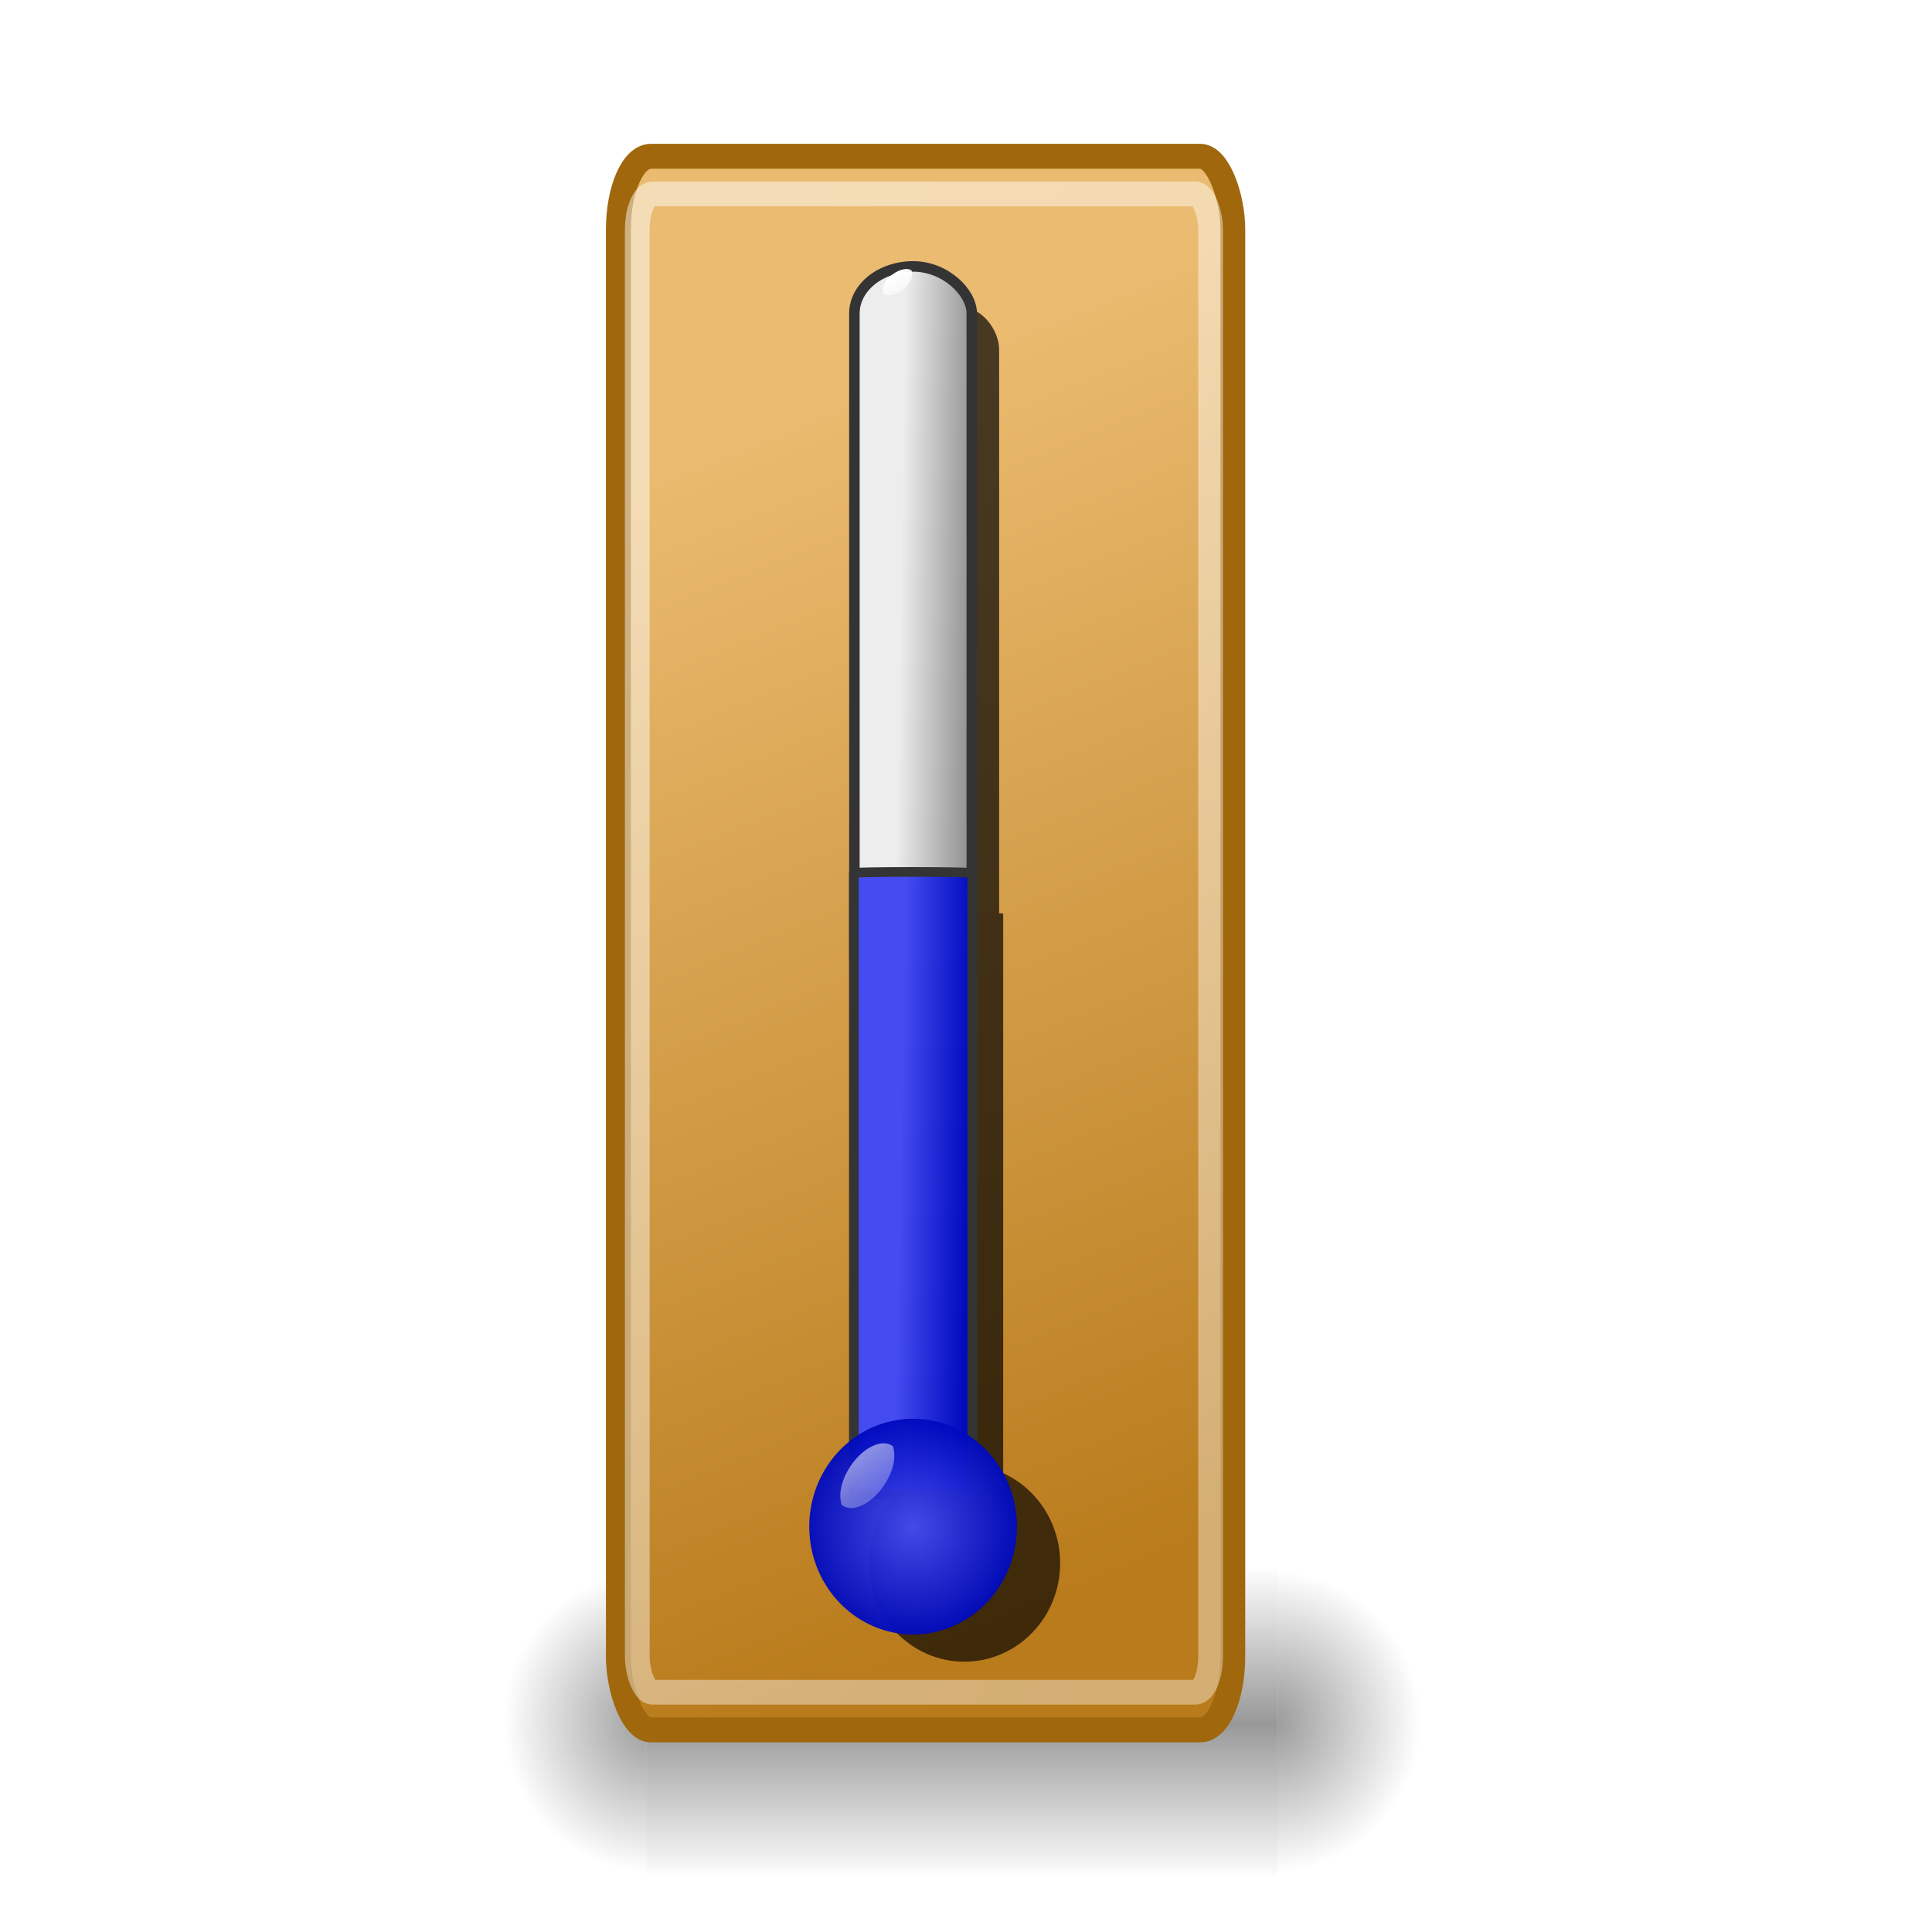 <?xml version="1.0" encoding="UTF-8" standalone="no"?>
<!-- Created with Inkscape (http://www.inkscape.org/) -->

<svg
   xmlns:dc="http://purl.org/dc/elements/1.1/"
   xmlns:cc="http://creativecommons.org/ns#"
   xmlns:rdf="http://www.w3.org/1999/02/22-rdf-syntax-ns#"
   xmlns:svg="http://www.w3.org/2000/svg"
   xmlns="http://www.w3.org/2000/svg"
   xmlns:xlink="http://www.w3.org/1999/xlink"
   xmlns:sodipodi="http://sodipodi.sourceforge.net/DTD/sodipodi-0.dtd"
   xmlns:inkscape="http://www.inkscape.org/namespaces/inkscape"
   width="48px"
   height="48px"
   id="svg5816"
   sodipodi:version="0.32"
   inkscape:version="0.48.4 r9939"
   sodipodi:docname="thermometer.svg"
   inkscape:output_extension="org.inkscape.output.svg.inkscape"
   version="1.1"
   inkscape:export-filename="D:\src\javaws\OpenNethome\home-items\web-items\src\main\resources\nu\nethome\home\items\web\home\thermometer.png"
   inkscape:export-xdpi="75"
   inkscape:export-ydpi="75">
  <defs
     id="defs3">
    <inkscape:perspective
       sodipodi:type="inkscape:persp3d"
       inkscape:vp_x="0 : 24 : 1"
       inkscape:vp_y="0 : 1000 : 0"
       inkscape:vp_z="48 : 24 : 1"
       inkscape:persp3d-origin="24 : 16 : 1"
       id="perspective84" />
    <radialGradient
       inkscape:collect="always"
       xlink:href="#linearGradient5060"
       id="radialGradient6719"
       gradientUnits="userSpaceOnUse"
       gradientTransform="matrix(-2.774,0,0,1.97,112.762,-872.885)"
       cx="605.714"
       cy="486.648"
       fx="605.714"
       fy="486.648"
       r="117.143" />
    <linearGradient
       inkscape:collect="always"
       id="linearGradient5060">
      <stop
         style="stop-color:black;stop-opacity:1;"
         offset="0"
         id="stop5062" />
      <stop
         style="stop-color:black;stop-opacity:0;"
         offset="1"
         id="stop5064" />
    </linearGradient>
    <radialGradient
       inkscape:collect="always"
       xlink:href="#linearGradient5060"
       id="radialGradient6717"
       gradientUnits="userSpaceOnUse"
       gradientTransform="matrix(2.774,0,0,1.97,-1891.633,-872.885)"
       cx="605.714"
       cy="486.648"
       fx="605.714"
       fy="486.648"
       r="117.143" />
    <linearGradient
       id="linearGradient5048">
      <stop
         style="stop-color:black;stop-opacity:0;"
         offset="0"
         id="stop5050" />
      <stop
         id="stop5056"
         offset="0.5"
         style="stop-color:black;stop-opacity:1;" />
      <stop
         style="stop-color:black;stop-opacity:0;"
         offset="1"
         id="stop5052" />
    </linearGradient>
    <linearGradient
       inkscape:collect="always"
       xlink:href="#linearGradient5048"
       id="linearGradient6715"
       gradientUnits="userSpaceOnUse"
       gradientTransform="matrix(2.774,0,0,1.97,-1892.179,-872.885)"
       x1="302.857"
       y1="366.648"
       x2="302.857"
       y2="609.505" />
    <linearGradient
       id="linearGradient30695">
      <stop
         style="stop-color:#eabb70;stop-opacity:1;"
         offset="0"
         id="stop30697" />
      <stop
         style="stop-color:#b97b1b;stop-opacity:1;"
         offset="1"
         id="stop30699" />
    </linearGradient>
    <linearGradient
       id="linearGradient30685">
      <stop
         style="stop-color:#8d8d8d;stop-opacity:1;"
         offset="0"
         id="stop30687" />
      <stop
         style="stop-color:#747474;stop-opacity:1;"
         offset="1"
         id="stop30689" />
    </linearGradient>
    <linearGradient
       id="linearGradient30649">
      <stop
         style="stop-color:#444bf0;stop-opacity:1;"
         offset="0"
         id="stop30651" />
      <stop
         style="stop-color:#000abe;stop-opacity:1;"
         offset="1"
         id="stop30653" />
    </linearGradient>
    <linearGradient
       id="linearGradient30518">
      <stop
         style="stop-color:#ffffff;stop-opacity:1;"
         offset="0"
         id="stop30520" />
      <stop
         style="stop-color:#ffffff;stop-opacity:0.787;"
         offset="1"
         id="stop30522" />
    </linearGradient>
    <linearGradient
       inkscape:collect="always"
       id="linearGradient30505">
      <stop
         style="stop-color:#000000;stop-opacity:1;"
         offset="0"
         id="stop30507" />
      <stop
         style="stop-color:#000000;stop-opacity:0;"
         offset="1"
         id="stop30509" />
    </linearGradient>
    <radialGradient
       inkscape:collect="always"
       xlink:href="#linearGradient30505"
       id="radialGradient30511"
       cx="25.375"
       cy="43.375"
       fx="25.375"
       fy="43.375"
       r="17.125"
       gradientTransform="matrix(1,0,0,0.343,1.971081e-16,28.495)"
       gradientUnits="userSpaceOnUse" />
    <linearGradient
       inkscape:collect="always"
       xlink:href="#linearGradient30518"
       id="linearGradient30524"
       x1="14.21"
       y1="5.889"
       x2="39.061"
       y2="40.626"
       gradientUnits="userSpaceOnUse"
       gradientTransform="matrix(0.747,0,0,1.025,1.798,-0.145)" />
    <linearGradient
       inkscape:collect="always"
       xlink:href="#linearGradient30649"
       id="linearGradient30667"
       x1="20.087"
       y1="22.048"
       x2="20.087"
       y2="25.849"
       gradientUnits="userSpaceOnUse"
       gradientTransform="translate(-1.498,-5.53)" />
    <linearGradient
       inkscape:collect="always"
       xlink:href="#linearGradient30649"
       id="linearGradient30669"
       x1="20.087"
       y1="22.048"
       x2="20.087"
       y2="25.849"
       gradientUnits="userSpaceOnUse" />
    <linearGradient
       inkscape:collect="always"
       xlink:href="#linearGradient30649"
       id="linearGradient30671"
       x1="20.087"
       y1="22.048"
       x2="20.087"
       y2="25.849"
       gradientUnits="userSpaceOnUse"
       gradientTransform="translate(1.037,-5.53)" />
    <linearGradient
       inkscape:collect="always"
       xlink:href="#linearGradient30649"
       id="linearGradient30673"
       gradientUnits="userSpaceOnUse"
       x1="20.087"
       y1="29.031"
       x2="20.087"
       y2="32.964" />
    <linearGradient
       inkscape:collect="always"
       xlink:href="#linearGradient30649"
       id="linearGradient30675"
       gradientUnits="userSpaceOnUse"
       x1="20.087"
       y1="29.031"
       x2="20.087"
       y2="32.964"
       gradientTransform="translate(1.037,-2.995)" />
    <linearGradient
       inkscape:collect="always"
       xlink:href="#linearGradient30649"
       id="linearGradient30677"
       gradientUnits="userSpaceOnUse"
       x1="20.087"
       y1="29.031"
       x2="20.087"
       y2="32.964"
       gradientTransform="translate(-1.498,-2.995)" />
    <linearGradient
       inkscape:collect="always"
       xlink:href="#linearGradient30649"
       id="linearGradient30679"
       gradientUnits="userSpaceOnUse"
       x1="20.087"
       y1="36.102"
       x2="20.087"
       y2="39.814" />
    <linearGradient
       inkscape:collect="always"
       xlink:href="#linearGradient30649"
       id="linearGradient30681"
       gradientUnits="userSpaceOnUse"
       x1="20.087"
       y1="36.102"
       x2="20.087"
       y2="39.814"
       gradientTransform="translate(1.037,0)" />
    <linearGradient
       inkscape:collect="always"
       xlink:href="#linearGradient30649"
       id="linearGradient30683"
       gradientUnits="userSpaceOnUse"
       x1="20.087"
       y1="36.102"
       x2="20.087"
       y2="39.814"
       gradientTransform="translate(-1.498,0)" />
    <linearGradient
       inkscape:collect="always"
       xlink:href="#linearGradient30685"
       id="linearGradient30691"
       x1="36.357"
       y1="38.036"
       x2="36.357"
       y2="40.161"
       gradientUnits="userSpaceOnUse"
       gradientTransform="matrix(1.103,0,0,1,-4.117,0)" />
    <linearGradient
       inkscape:collect="always"
       xlink:href="#linearGradient30685"
       id="linearGradient30693"
       gradientUnits="userSpaceOnUse"
       x1="36.357"
       y1="25.411"
       x2="36.357"
       y2="26.911"
       gradientTransform="matrix(1.103,0,0,1,-4.117,0)" />
    <linearGradient
       inkscape:collect="always"
       xlink:href="#linearGradient30695"
       id="linearGradient30701"
       x1="19.76"
       y1="8.812"
       x2="25.865"
       y2="42.562"
       gradientUnits="userSpaceOnUse"
       gradientTransform="matrix(0.757,0,0,1.003,1.515,-0.072)" />
    <linearGradient
       inkscape:collect="always"
       xlink:href="#linearGradient30685"
       id="linearGradient30709"
       gradientUnits="userSpaceOnUse"
       gradientTransform="matrix(1.103,0,0,1,-3.492,0.625)"
       x1="36.357"
       y1="38.036"
       x2="36.357"
       y2="40.161" />
    <linearGradient
       inkscape:collect="always"
       xlink:href="#linearGradient30685"
       id="linearGradient30711"
       gradientUnits="userSpaceOnUse"
       gradientTransform="matrix(1.103,0,0,1,-3.492,0.625)"
       x1="36.357"
       y1="25.411"
       x2="36.357"
       y2="26.911" />
    <linearGradient
       gradientTransform="translate(-1.395,-13.506)"
       inkscape:collect="always"
       xlink:href="#linearGradient30649-6"
       id="linearGradient30667-7"
       x1="20.087"
       y1="22.048"
       x2="20.087"
       y2="25.849"
       gradientUnits="userSpaceOnUse" />
    <linearGradient
       id="linearGradient30649-6">
      <stop
         style="stop-color:#858585;stop-opacity:1;"
         offset="0"
         id="stop30651-1" />
      <stop
         style="stop-color:#5f5f5f;stop-opacity:1;"
         offset="1"
         id="stop30653-4" />
    </linearGradient>
    <linearGradient
       gradientTransform="translate(-1.395,-13.506)"
       inkscape:collect="always"
       xlink:href="#linearGradient30649-6"
       id="linearGradient30669-2"
       x1="20.087"
       y1="22.048"
       x2="20.087"
       y2="25.849"
       gradientUnits="userSpaceOnUse" />
    <linearGradient
       id="linearGradient3215">
      <stop
         style="stop-color:#858585;stop-opacity:1;"
         offset="0"
         id="stop3217" />
      <stop
         style="stop-color:#5f5f5f;stop-opacity:1;"
         offset="1"
         id="stop3219" />
    </linearGradient>
    <linearGradient
       inkscape:collect="always"
       xlink:href="#linearGradient30649-6"
       id="linearGradient30671-3"
       x1="20.087"
       y1="22.048"
       x2="20.087"
       y2="25.849"
       gradientUnits="userSpaceOnUse" />
    <linearGradient
       id="linearGradient3222">
      <stop
         style="stop-color:#858585;stop-opacity:1;"
         offset="0"
         id="stop3224" />
      <stop
         style="stop-color:#5f5f5f;stop-opacity:1;"
         offset="1"
         id="stop3226" />
    </linearGradient>
    <linearGradient
       gradientTransform="translate(-1.395,-13.506)"
       y2="25.849"
       x2="20.087"
       y1="22.048"
       x1="20.087"
       gradientUnits="userSpaceOnUse"
       id="linearGradient3231"
       xlink:href="#linearGradient30649-6"
       inkscape:collect="always" />
    <linearGradient
       id="linearGradient30649-8">
      <stop
         style="stop-color:#858585;stop-opacity:1;"
         offset="0"
         id="stop30651-5" />
      <stop
         style="stop-color:#5f5f5f;stop-opacity:1;"
         offset="1"
         id="stop30653-7" />
    </linearGradient>
    <linearGradient
       gradientTransform="translate(-0.078,-7.005)"
       inkscape:collect="always"
       xlink:href="#linearGradient30649-8"
       id="linearGradient30669-6"
       x1="20.087"
       y1="22.048"
       x2="20.087"
       y2="25.849"
       gradientUnits="userSpaceOnUse" />
    <linearGradient
       id="linearGradient3294">
      <stop
         style="stop-color:#858585;stop-opacity:1;"
         offset="0"
         id="stop3296" />
      <stop
         style="stop-color:#5f5f5f;stop-opacity:1;"
         offset="1"
         id="stop3298" />
    </linearGradient>
    <linearGradient
       gradientTransform="translate(-0.078,-7.005)"
       inkscape:collect="always"
       xlink:href="#linearGradient30649-8"
       id="linearGradient30671-1"
       x1="20.087"
       y1="22.048"
       x2="20.087"
       y2="25.849"
       gradientUnits="userSpaceOnUse" />
    <linearGradient
       id="linearGradient3301">
      <stop
         style="stop-color:#858585;stop-opacity:1;"
         offset="0"
         id="stop3303" />
      <stop
         style="stop-color:#5f5f5f;stop-opacity:1;"
         offset="1"
         id="stop3305" />
    </linearGradient>
    <linearGradient
       gradientTransform="translate(-0.194,-15.645)"
       inkscape:collect="always"
       xlink:href="#linearGradient30649-8-3"
       id="linearGradient30667-6-4"
       x1="20.087"
       y1="22.048"
       x2="20.087"
       y2="25.849"
       gradientUnits="userSpaceOnUse" />
    <linearGradient
       id="linearGradient30649-8-3">
      <stop
         style="stop-color:#858585;stop-opacity:1;"
         offset="0"
         id="stop30651-5-1" />
      <stop
         style="stop-color:#5f5f5f;stop-opacity:1;"
         offset="1"
         id="stop30653-7-2" />
    </linearGradient>
    <linearGradient
       id="linearGradient11494"
       inkscape:collect="always">
      <stop
         id="stop11496"
         offset="0"
         style="stop-color:#ef2929;stop-opacity:1;" />
      <stop
         id="stop11498"
         offset="1"
         style="stop-color:#ef2929;stop-opacity:0;" />
    </linearGradient>
    <radialGradient
       inkscape:collect="always"
       xlink:href="#linearGradient11494"
       id="radialGradient3105"
       gradientUnits="userSpaceOnUse"
       gradientTransform="matrix(1.243,0,0,1.243,-6.714,-3.743)"
       cx="27.577"
       cy="16.049"
       fx="27.577"
       fy="16.049"
       r="3.834" />
    <radialGradient
       inkscape:collect="always"
       xlink:href="#linearGradient11494"
       id="radialGradient3112"
       gradientUnits="userSpaceOnUse"
       gradientTransform="matrix(1.243,0,0,1.243,-6.714,-3.743)"
       cx="27.577"
       cy="15.048"
       fx="27.577"
       fy="15.048"
       r="3.834" />
    <radialGradient
       inkscape:collect="always"
       xlink:href="#linearGradient11494"
       id="radialGradient3119"
       gradientUnits="userSpaceOnUse"
       gradientTransform="matrix(1.243,0,0,1.243,-6.714,-3.743)"
       cx="27.577"
       cy="16.049"
       fx="27.577"
       fy="16.049"
       r="3.834" />
    <radialGradient
       inkscape:collect="always"
       xlink:href="#linearGradient11494"
       id="radialGradient3121"
       gradientUnits="userSpaceOnUse"
       gradientTransform="matrix(1.243,0,0,1.243,-6.714,-3.743)"
       cx="27.577"
       cy="15.048"
       fx="27.577"
       fy="15.048"
       r="3.834" />
    <linearGradient
       inkscape:collect="always"
       xlink:href="#linearGradient5048"
       id="linearGradient3153"
       gradientUnits="userSpaceOnUse"
       gradientTransform="matrix(2.774,0,0,1.97,-1892.179,-872.885)"
       x1="302.857"
       y1="366.648"
       x2="302.857"
       y2="609.505" />
    <radialGradient
       inkscape:collect="always"
       xlink:href="#linearGradient5060"
       id="radialGradient3155"
       gradientUnits="userSpaceOnUse"
       gradientTransform="matrix(2.774,0,0,1.97,-1891.633,-872.885)"
       cx="605.714"
       cy="486.648"
       fx="605.714"
       fy="486.648"
       r="117.143" />
    <radialGradient
       inkscape:collect="always"
       xlink:href="#linearGradient5060"
       id="radialGradient3157"
       gradientUnits="userSpaceOnUse"
       gradientTransform="matrix(-2.774,0,0,1.97,112.762,-872.885)"
       cx="605.714"
       cy="486.648"
       fx="605.714"
       fy="486.648"
       r="117.143" />
    <linearGradient
       inkscape:collect="always"
       xlink:href="#linearGradient30518"
       id="linearGradient3133"
       gradientUnits="userSpaceOnUse"
       gradientTransform="matrix(0.407,0,0,0.949,12.831,1.484)"
       x1="14.21"
       y1="5.889"
       x2="39.061"
       y2="40.626" />
    <linearGradient
       inkscape:collect="always"
       xlink:href="#linearGradient30695"
       id="linearGradient3136"
       gradientUnits="userSpaceOnUse"
       gradientTransform="matrix(0.413,0,0,0.929,12.677,1.552)"
       x1="19.76"
       y1="8.812"
       x2="25.865"
       y2="42.562" />
    <linearGradient
       inkscape:collect="always"
       xlink:href="#linearGradient30649"
       id="linearGradient3914"
       gradientUnits="userSpaceOnUse"
       gradientTransform="matrix(0.373,0,0,3.037,17.83,-43.325)"
       x1="12.466"
       y1="23.776"
       x2="15.44"
       y2="24.082" />
    <linearGradient
       inkscape:collect="always"
       xlink:href="#linearGradient30649-7"
       id="linearGradient3914-1"
       gradientUnits="userSpaceOnUse"
       gradientTransform="matrix(0.356,0,0,6.623,18.114,-135.823)"
       x1="12.466"
       y1="23.776"
       x2="15.44"
       y2="24.082" />
    <linearGradient
       id="linearGradient30649-7">
      <stop
         style="stop-color:#444bf0;stop-opacity:1;"
         offset="0"
         id="stop30651-4" />
      <stop
         style="stop-color:#000abe;stop-opacity:1;"
         offset="1"
         id="stop30653-0" />
    </linearGradient>
    <linearGradient
       inkscape:collect="always"
       xlink:href="#linearGradient30649-88"
       id="linearGradient3914-4"
       gradientUnits="userSpaceOnUse"
       gradientTransform="matrix(0.356,0,0,6.623,18.114,-135.823)"
       x1="12.466"
       y1="23.776"
       x2="15.44"
       y2="24.082" />
    <linearGradient
       id="linearGradient30649-88">
      <stop
         style="stop-color:#ededed;stop-opacity:1;"
         offset="0"
         id="stop30651-2" />
      <stop
         style="stop-color:#959595;stop-opacity:1;"
         offset="1"
         id="stop30653-45" />
    </linearGradient>
    <linearGradient
       y2="24.082"
       x2="15.44"
       y1="23.776"
       x1="12.466"
       gradientTransform="matrix(0.359,0,0,5.888,17.945,-119.354)"
       gradientUnits="userSpaceOnUse"
       id="linearGradient4010"
       xlink:href="#linearGradient30649-88"
       inkscape:collect="always" />
    <radialGradient
       inkscape:collect="always"
       xlink:href="#linearGradient30649"
       id="radialGradient4037"
       cx="5.655"
       cy="29.349"
       fx="5.655"
       fy="29.349"
       r="1.62"
       gradientTransform="matrix(1,0,0,0.98,0,0.599)"
       gradientUnits="userSpaceOnUse" />
    <linearGradient
       id="linearGradient30649-88-9">
      <stop
         style="stop-color:#ededed;stop-opacity:1;"
         offset="0"
         id="stop30651-2-4" />
      <stop
         style="stop-color:#959595;stop-opacity:1;"
         offset="1"
         id="stop30653-45-6" />
    </linearGradient>
    <linearGradient
       id="linearGradient30649-3">
      <stop
         style="stop-color:#444bf0;stop-opacity:1;"
         offset="0"
         id="stop30651-6" />
      <stop
         style="stop-color:#000abe;stop-opacity:1;"
         offset="1"
         id="stop30653-2" />
    </linearGradient>
    <radialGradient
       inkscape:collect="always"
       xlink:href="#linearGradient30649-3"
       id="radialGradient4037-4"
       cx="5.655"
       cy="29.349"
       fx="5.655"
       fy="29.349"
       r="1.62"
       gradientTransform="matrix(1,0,0,0.98,0,0.599)"
       gradientUnits="userSpaceOnUse" />
    <linearGradient
       id="linearGradient4063">
      <stop
         style="stop-color:#444bf0;stop-opacity:1;"
         offset="0"
         id="stop4065" />
      <stop
         style="stop-color:#000abe;stop-opacity:1;"
         offset="1"
         id="stop4067" />
    </linearGradient>
    <linearGradient
       inkscape:collect="always"
       xlink:href="#linearGradient30649-88"
       id="linearGradient4114"
       gradientUnits="userSpaceOnUse"
       gradientTransform="matrix(0.359,0,0,5.888,17.945,-119.354)"
       x1="12.466"
       y1="23.776"
       x2="15.44"
       y2="24.082" />
    <linearGradient
       inkscape:collect="always"
       xlink:href="#linearGradient30649"
       id="linearGradient4116"
       gradientUnits="userSpaceOnUse"
       gradientTransform="matrix(0.373,0,0,3.037,17.83,-43.325)"
       x1="12.466"
       y1="23.776"
       x2="15.44"
       y2="24.082" />
    <radialGradient
       inkscape:collect="always"
       xlink:href="#linearGradient30649"
       id="radialGradient4118"
       gradientUnits="userSpaceOnUse"
       gradientTransform="matrix(1,0,0,0.98,0,0.599)"
       cx="5.655"
       cy="29.349"
       fx="5.655"
       fy="29.349"
       r="1.62" />
    <linearGradient
       inkscape:collect="always"
       xlink:href="#linearGradient30649"
       id="linearGradient4122"
       gradientUnits="userSpaceOnUse"
       gradientTransform="matrix(0.569,0,0,3.032,15.275,-43.223)"
       x1="12.466"
       y1="23.776"
       x2="15.44"
       y2="24.082" />
    <linearGradient
       inkscape:collect="always"
       xlink:href="#linearGradient30649-88"
       id="linearGradient4125"
       gradientUnits="userSpaceOnUse"
       gradientTransform="matrix(0.564,0,0,3.599,15.339,-70.381)"
       x1="12.466"
       y1="23.776"
       x2="15.44"
       y2="24.082" />
    <filter
       inkscape:collect="always"
       id="filter4131"
       x="-0.147"
       width="1.295"
       y="-0.021"
       height="1.042">
      <feGaussianBlur
         inkscape:collect="always"
         stdDeviation="0.292"
         id="feGaussianBlur4133" />
    </filter>
    <radialGradient
       inkscape:collect="always"
       xlink:href="#linearGradient30649"
       id="radialGradient4135"
       gradientUnits="userSpaceOnUse"
       gradientTransform="matrix(1,0,0,0.98,0,0.599)"
       cx="5.655"
       cy="29.349"
       fx="5.655"
       fy="29.349"
       r="1.62" />
    <linearGradient
       inkscape:collect="always"
       xlink:href="#linearGradient6339"
       id="linearGradient3146"
       gradientUnits="userSpaceOnUse"
       gradientTransform="matrix(0.891,-0.082,-0.353,0.982,6.209,4.553)"
       x1="16.999"
       y1="10.061"
       x2="32.097"
       y2="36.726" />
    <linearGradient
       id="linearGradient6339">
      <stop
         style="stop-color:#ffffff;stop-opacity:1;"
         offset="0"
         id="stop6341" />
      <stop
         style="stop-color:#ffffff;stop-opacity:0;"
         offset="1"
         id="stop6343" />
    </linearGradient>
    <linearGradient
       y2="36.726"
       x2="32.097"
       y1="10.061"
       x1="16.999"
       gradientTransform="matrix(0.071,-0.008,-0.028,0.096,20.501,35.328)"
       gradientUnits="userSpaceOnUse"
       id="linearGradient4232"
       xlink:href="#linearGradient6339"
       inkscape:collect="always" />
    <linearGradient
       inkscape:collect="always"
       xlink:href="#linearGradient6339-1"
       id="linearGradient3146-2"
       gradientUnits="userSpaceOnUse"
       gradientTransform="matrix(0.891,-0.082,-0.353,0.982,6.209,4.553)"
       x1="16.999"
       y1="10.061"
       x2="32.097"
       y2="36.726" />
    <linearGradient
       id="linearGradient6339-1">
      <stop
         style="stop-color:#ffffff;stop-opacity:1;"
         offset="0"
         id="stop6341-4" />
      <stop
         style="stop-color:#ffffff;stop-opacity:0;"
         offset="1"
         id="stop6343-9" />
    </linearGradient>
    <linearGradient
       y2="36.726"
       x2="32.097"
       y1="10.061"
       x1="16.999"
       gradientTransform="matrix(0.039,-0.003,-0.015,0.039,21.759,6.47)"
       gradientUnits="userSpaceOnUse"
       id="linearGradient4232-8"
       xlink:href="#linearGradient6339-1"
       inkscape:collect="always" />
    <radialGradient
       inkscape:collect="always"
       xlink:href="#linearGradient5060"
       id="radialGradient4269"
       gradientUnits="userSpaceOnUse"
       gradientTransform="matrix(-0.032,0,0,0.032,35.372,27.593)"
       cx="605.714"
       cy="486.648"
       fx="605.714"
       fy="486.648"
       r="117.143" />
    <radialGradient
       inkscape:collect="always"
       xlink:href="#linearGradient5060"
       id="radialGradient4272"
       gradientUnits="userSpaceOnUse"
       gradientTransform="matrix(0.032,0,0,0.032,11.903,27.593)"
       cx="605.714"
       cy="486.648"
       fx="605.714"
       fy="486.648"
       r="117.143" />
    <linearGradient
       inkscape:collect="always"
       xlink:href="#linearGradient5048"
       id="linearGradient4275"
       gradientUnits="userSpaceOnUse"
       gradientTransform="matrix(0.032,0,0,0.032,11.897,27.593)"
       x1="302.857"
       y1="366.648"
       x2="302.857"
       y2="609.505" />
    <linearGradient
       inkscape:collect="always"
       xlink:href="#linearGradient5048"
       id="linearGradient4289"
       gradientUnits="userSpaceOnUse"
       gradientTransform="matrix(0.032,0,0,0.032,11.897,27.593)"
       x1="302.857"
       y1="366.648"
       x2="302.857"
       y2="609.505" />
    <radialGradient
       inkscape:collect="always"
       xlink:href="#linearGradient5060"
       id="radialGradient4291"
       gradientUnits="userSpaceOnUse"
       gradientTransform="matrix(0.032,0,0,0.032,11.903,27.593)"
       cx="605.714"
       cy="486.648"
       fx="605.714"
       fy="486.648"
       r="117.143" />
    <radialGradient
       inkscape:collect="always"
       xlink:href="#linearGradient5060"
       id="radialGradient4293"
       gradientUnits="userSpaceOnUse"
       gradientTransform="matrix(-0.032,0,0,0.032,35.372,27.593)"
       cx="605.714"
       cy="486.648"
       fx="605.714"
       fy="486.648"
       r="117.143" />
    <linearGradient
       inkscape:collect="always"
       xlink:href="#linearGradient6339"
       id="linearGradient4295"
       gradientUnits="userSpaceOnUse"
       gradientTransform="matrix(0.071,-0.008,-0.028,0.096,20.567,35.328)"
       x1="16.999"
       y1="10.061"
       x2="32.097"
       y2="36.726" />
    <radialGradient
       inkscape:collect="always"
       xlink:href="#linearGradient30649"
       id="radialGradient4297"
       gradientUnits="userSpaceOnUse"
       gradientTransform="matrix(1,0,0,0.98,0,0.599)"
       cx="5.655"
       cy="29.349"
       fx="5.655"
       fy="29.349"
       r="1.62" />
  </defs>
  <sodipodi:namedview
     id="base"
     pagecolor="#ffffff"
     bordercolor="#666666"
     borderopacity="1.0"
     inkscape:pageopacity="0.0"
     inkscape:pageshadow="2"
     inkscape:zoom="9.98"
     inkscape:cx="29.760532"
     inkscape:cy="23.714183"
     inkscape:current-layer="layer1"
     showgrid="false"
     inkscape:grid-bbox="true"
     inkscape:document-units="px"
     inkscape:window-width="1320"
     inkscape:window-height="903"
     inkscape:window-x="449"
     inkscape:window-y="75"
     fill="#2e3436"
     inkscape:window-maximized="0" />
  <g
     id="layer1"
     inkscape:label="Layer 1"
     inkscape:groupmode="layer">
    <g
       id="g4284"
       transform="translate(0.265,-0.397)">
      <rect
         style="opacity:0.402;color:#000000;fill:url(#linearGradient4289);fill-opacity:1;fill-rule:nonzero;stroke:none;stroke-width:1;marker:none;visibility:visible;display:inline;overflow:visible"
         id="rect6709"
         width="15.686"
         height="7.732"
         x="15.795"
         y="39.265" />
      <path
         style="opacity:0.402;color:#000000;fill:url(#radialGradient4291);fill-opacity:1;fill-rule:nonzero;stroke:none;stroke-width:1;marker:none;visibility:visible;display:inline;overflow:visible"
         d="m 31.481,39.266 c 0,0 0,7.731 0,7.731 1.673,0.015 4.044,-1.732 4.044,-3.866 0,-2.134 -1.867,-3.865 -4.044,-3.865 z"
         id="path6711"
         sodipodi:nodetypes="cccc"
         inkscape:connector-curvature="0" />
      <path
         sodipodi:nodetypes="cccc"
         id="path6713"
         d="m 15.795,39.266 c 0,0 0,7.731 0,7.731 -1.673,0.015 -4.044,-1.732 -4.044,-3.866 0,-2.134 1.867,-3.865 4.044,-3.865 z"
         style="opacity:0.402;color:#000000;fill:url(#radialGradient4293);fill-opacity:1;fill-rule:nonzero;stroke:none;stroke-width:1;marker:none;visibility:visible;display:inline;overflow:visible"
         inkscape:connector-curvature="0" />
    </g>
    <rect
       style="color:#000000;fill:url(#linearGradient3136);fill-opacity:1;fill-rule:nonzero;stroke:#a0670c;stroke-width:0.619;stroke-linecap:butt;stroke-linejoin:miter;stroke-miterlimit:4;stroke-opacity:1;stroke-dashoffset:0;marker:none;visibility:visible;display:block;overflow:visible"
       id="rect30499"
       width="15.264"
       height="39.096"
       x="15.364"
       y="3.883"
       rx="0.808"
       ry="1.819" />
    <rect
       ry="0.893"
       rx="0.383"
       y="4.818"
       x="15.833"
       height="37.225"
       width="14.244"
       id="rect30516"
       style="opacity:0.487;color:#000000;fill:none;stroke:url(#linearGradient3133);stroke-width:0.615;stroke-linecap:butt;stroke-linejoin:miter;stroke-miterlimit:4;stroke-opacity:1;stroke-dashoffset:0;marker:none;visibility:visible;display:block;overflow:visible" />
    <g
       transform="translate(1.276,1.013)"
       id="g4039-5"
       style="opacity:0.695;fill:#000000;fill-opacity:1;stroke:none;filter:url(#filter4131)">
      <rect
         ry="1.048"
         rx="0.928"
         y="6.623"
         x="21.691"
         height="30.043"
         width="1.856"
         id="rect30540-5-8"
         style="color:#000000;fill:#000000;fill-opacity:1;fill-rule:nonzero;stroke:none;stroke-width:0.267;marker:none;visibility:visible;display:block;overflow:visible;font-family:Bitstream Vera Sans" />
      <rect
         ry="0.025"
         rx="0.964"
         y="21.662"
         x="21.721"
         height="15.498"
         width="1.927"
         id="rect30540-8"
         style="color:#000000;fill:#000000;fill-opacity:1;fill-rule:nonzero;stroke:none;stroke-width:0.195;marker:none;visibility:visible;display:block;overflow:visible;font-family:Bitstream Vera Sans" />
      <path
         transform="matrix(1.469,0,0,1.542,14.376,-7.432)"
         d="m 7.275,29.349 c 0,0.877 -0.725,1.587 -1.62,1.587 -0.895,0 -1.62,-0.711 -1.62,-1.587 0,-0.877 0.725,-1.587 1.62,-1.587 0.895,0 1.62,0.711 1.62,1.587 z"
         sodipodi:ry="1.5873016"
         sodipodi:rx="1.6203704"
         sodipodi:cy="29.349207"
         sodipodi:cx="5.6547618"
         id="path4029-1"
         style="opacity:0.955;fill:#000000;fill-opacity:1;stroke:none"
         sodipodi:type="arc" />
    </g>
    <rect
       style="color:#000000;fill:url(#linearGradient4125);fill-opacity:1;fill-rule:nonzero;stroke:#343434;stroke-width:0.261;stroke-linecap:round;stroke-linejoin:miter;stroke-miterlimit:4;stroke-opacity:1;stroke-dasharray:none;stroke-dashoffset:0;marker:none;visibility:visible;display:block;overflow:visible;font-family:Bitstream Vera Sans"
       id="rect30540-5"
       width="2.916"
       height="18.363"
       x="21.227"
       y="6.619"
       rx="1.458"
       ry="1.169" />
    <rect
       style="color:#000000;fill:url(#linearGradient4122);fill-opacity:1;fill-rule:nonzero;stroke:#343434;stroke-width:0.241;stroke-linecap:round;stroke-linejoin:miter;stroke-miterlimit:4;stroke-opacity:1;stroke-dasharray:none;stroke-dashoffset:0;marker:none;visibility:visible;display:block;overflow:visible;font-family:Bitstream Vera Sans"
       id="rect30540"
       width="2.942"
       height="15.474"
       x="21.214"
       y="21.663"
       rx="1.471"
       ry="0.025" />
    <path
       sodipodi:type="arc"
       style="opacity:0.955;fill:url(#radialGradient4297);fill-opacity:1;stroke:none"
       id="path4029"
       sodipodi:cx="5.6547618"
       sodipodi:cy="29.349207"
       sodipodi:rx="1.6203704"
       sodipodi:ry="1.5873016"
       d="m 7.275,29.349 a 1.62,1.587 0 1 1 -3.241,0 1.62,1.587 0 1 1 3.241,0 z"
       transform="matrix(1.592,0,0,1.688,13.684,-11.613)" />
    <path
       inkscape:r_cy="true"
       inkscape:r_cx="true"
       style="opacity:0.509;color:#000000;fill:url(#linearGradient4295);fill-opacity:1;fill-rule:nonzero;stroke:none;stroke-width:0.988;marker:none;visibility:visible;display:inline;overflow:visible"
       d="m 21.902,35.86 c -0.39,0.044 -0.83,0.496 -0.981,1.008 -0.06,0.205 -0.052,0.377 -0.012,0.521 0.078,0.054 0.169,0.09 0.285,0.077 0.39,-0.044 0.83,-0.496 0.981,-1.008 0.061,-0.206 0.052,-0.38 0.011,-0.524 -0.077,-0.054 -0.169,-0.086 -0.284,-0.073 z"
       id="path6334"
       inkscape:connector-curvature="0" />
    <path
       inkscape:r_cy="true"
       inkscape:r_cx="true"
       style="color:#000000;fill:url(#linearGradient4232-8);fill-opacity:1;fill-rule:nonzero;stroke:none;stroke-width:0.988;marker:none;visibility:visible;display:inline;overflow:visible"
       d="m 22.49,6.686 c -0.214,0.018 -0.454,0.201 -0.537,0.409 -0.033,0.083 -0.028,0.153 -0.006,0.211 0.042,0.022 0.093,0.036 0.156,0.031 0.214,-0.018 0.454,-0.201 0.537,-0.409 0.033,-0.084 0.028,-0.154 0.006,-0.213 -0.042,-0.022 -0.092,-0.035 -0.156,-0.03 z"
       id="path6334-2"
       inkscape:connector-curvature="0" />
  </g>
</svg>
